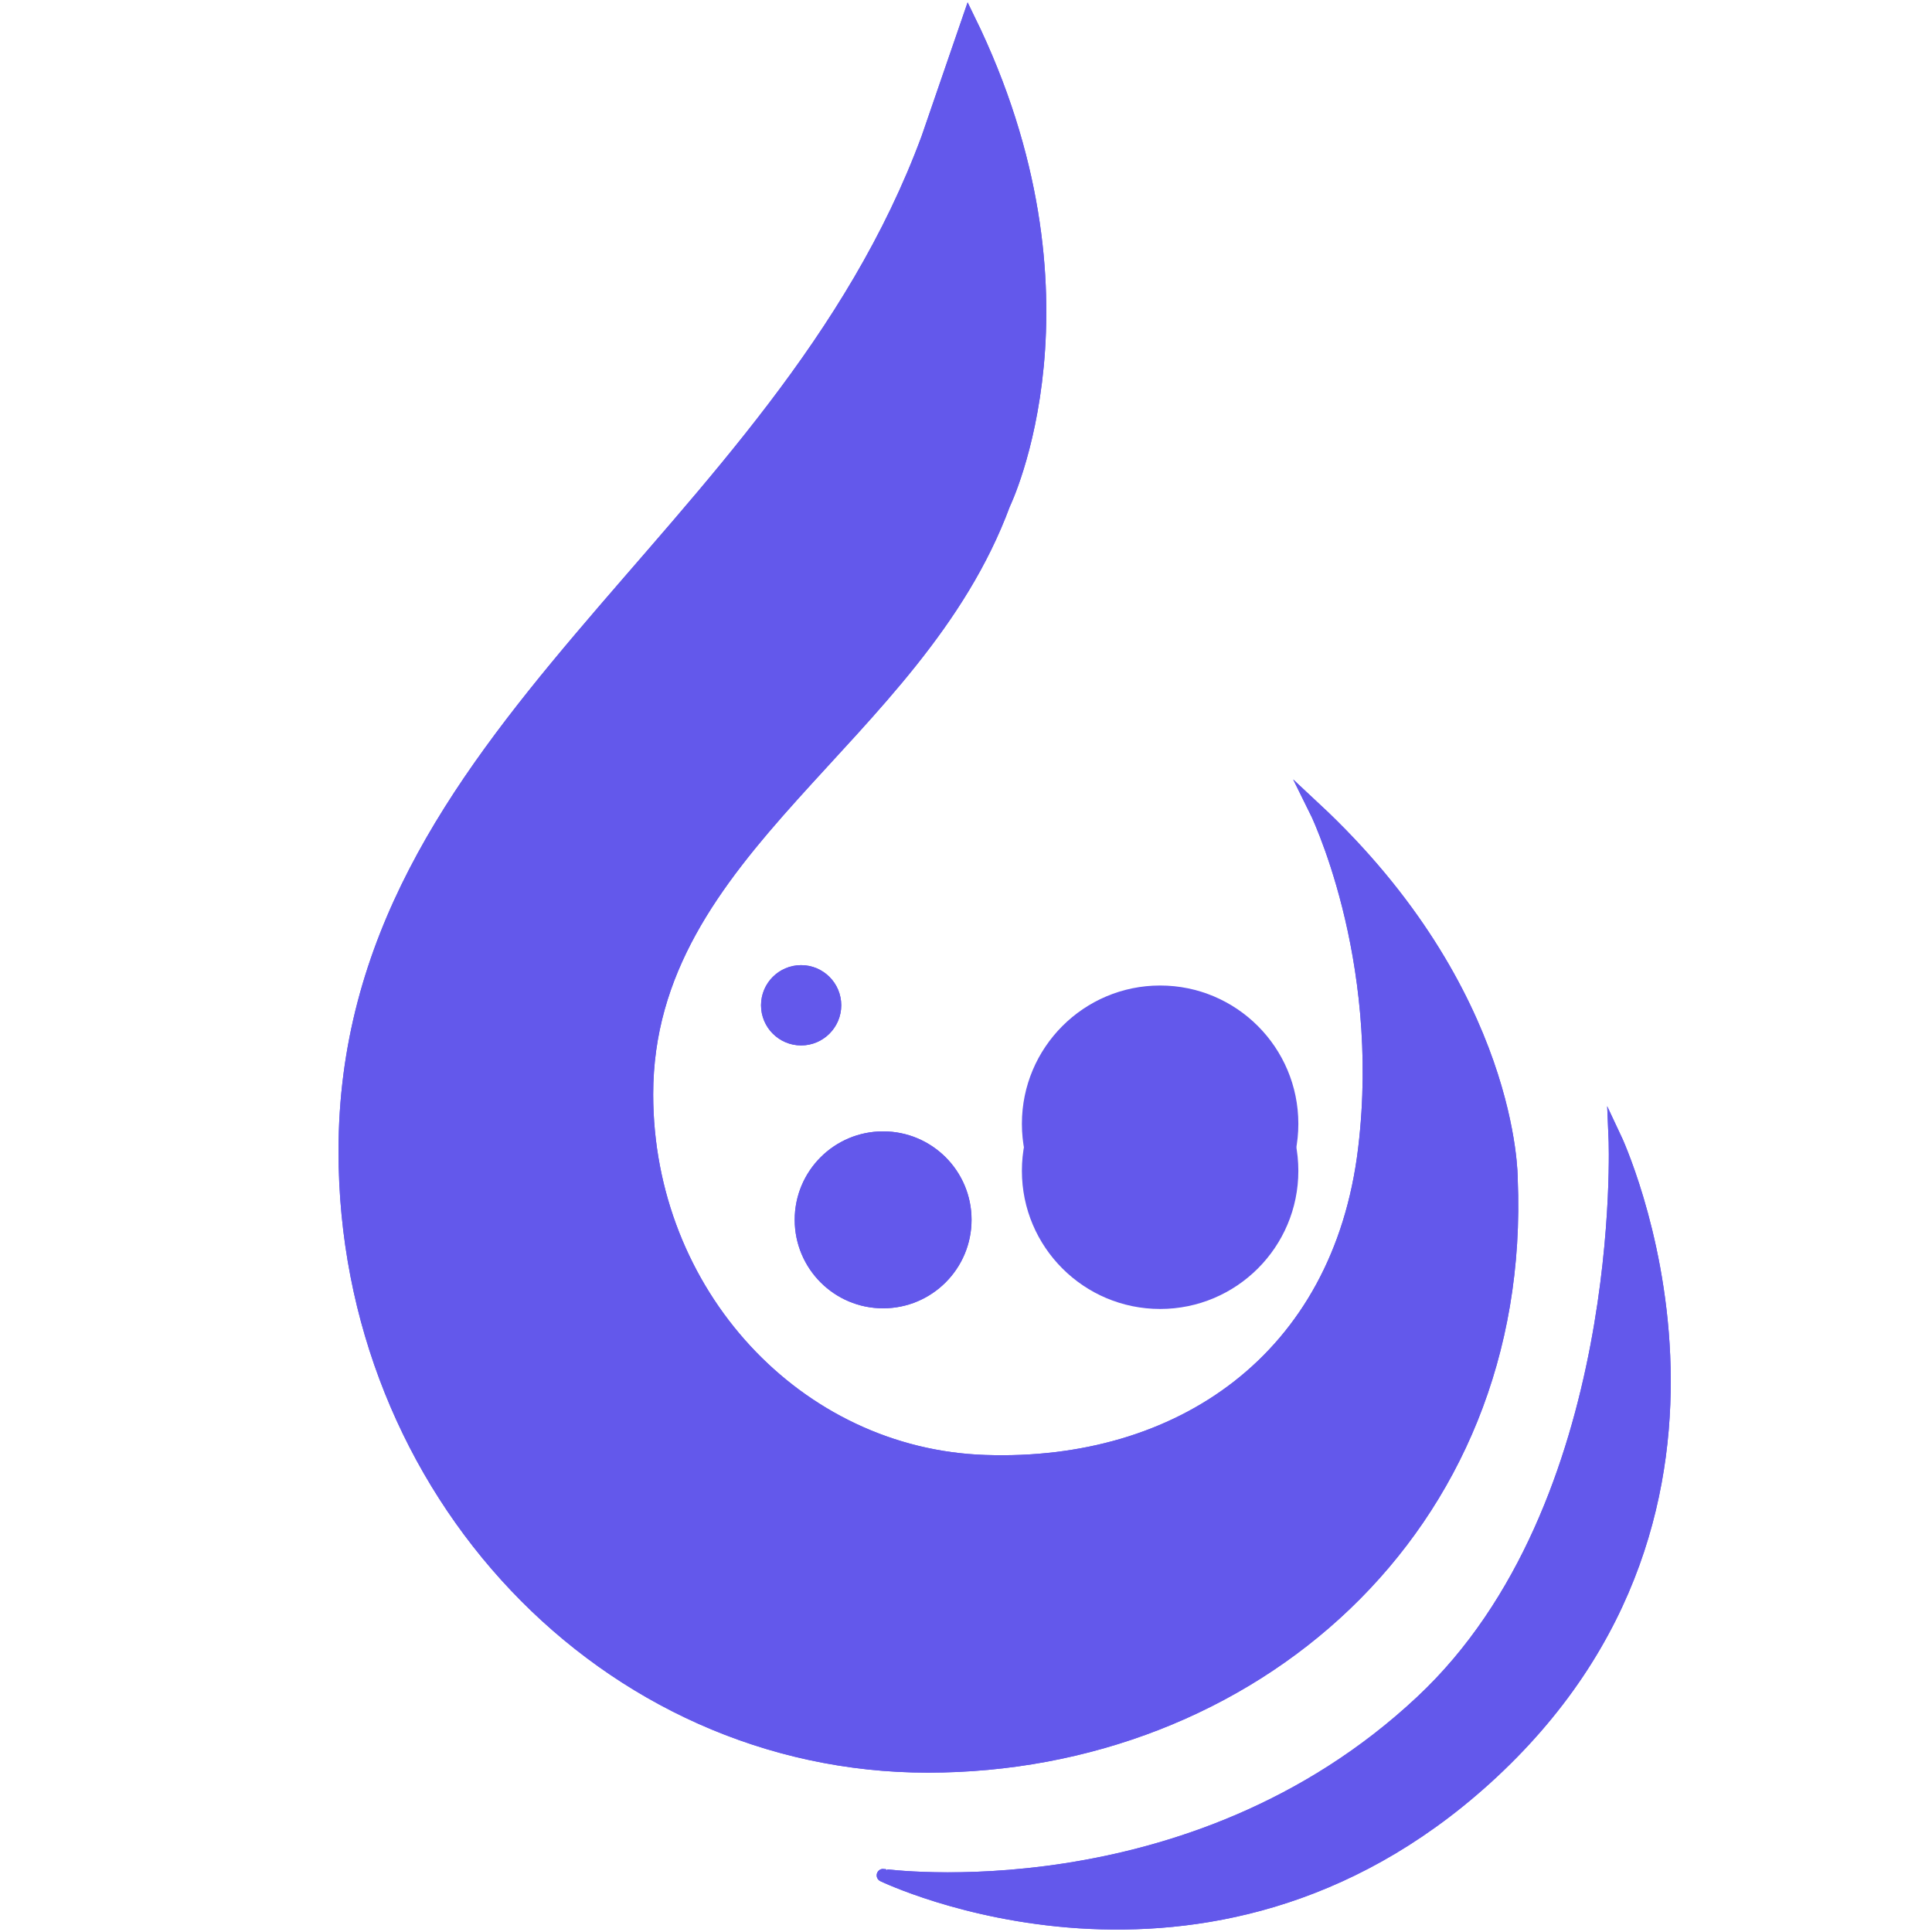 <?xml version="1.0" encoding="utf-8"?>
<!-- Generator: Adobe Illustrator 16.0.3, SVG Export Plug-In . SVG Version: 6.00 Build 0)  -->
<!DOCTYPE svg PUBLIC "-//W3C//DTD SVG 1.1//EN" "http://www.w3.org/Graphics/SVG/1.1/DTD/svg11.dtd">
<svg version="1.1" id="Calque_1" xmlns="http://www.w3.org/2000/svg" xmlns:xlink="http://www.w3.org/1999/xlink" x="0px" y="0px"
	 width="150px" height="150px" viewBox="0 0 150 150" enable-background="new 0 0 150 150" xml:space="preserve">
<path fill="#6358EB" stroke="#6358EB" stroke-miterlimit="10" d="M104.146,85.199"/>
<path fill="#6358EB" stroke="#6358EB" stroke-miterlimit="10" d="M102.084,62.771c15.39,14.347,15.252,28.76,15.252,28.76
	c1.135,27.24-20.323,45.597-45.307,45.597c-24.987,0-45.247-21.367-45.247-47.743c0-32.736,33.65-47.286,45.247-78.664l3.177-9.237
	c10.574,21.597,2.732,37.657,2.732,37.657c-6.785,18.361-27.724,26.663-27.724,45.821c0,15.431,11.673,28.031,26.291,28.5
	c15.009,0.504,27.481-7.911,29.439-24.281C107.752,74.122,102.084,62.771,102.084,62.771z"/>
<path fill="#6358EB" stroke="#6358EB" stroke-miterlimit="10" d="M110.373,132.108c16.241-15.195,15.014-43.77,15.014-43.77
	s13.465,28.512-10.093,49.79c-21.708,19.603-46.73,7.472-46.73,7.472S92.433,148.926,110.373,132.108z"/>
<path fill="#6358EB" stroke="#6358EB" stroke-miterlimit="10" d="M100.303,87.251c0,5.646-4.582,10.224-10.231,10.224
	c-5.645,0-10.232-4.578-10.232-10.224c0-5.654,4.588-10.236,10.232-10.236C95.721,77.015,100.303,81.597,100.303,87.251z"/>
<path fill="#6358EB" stroke="#6358EB" stroke-miterlimit="10" d="M74.931,94.703c0,3.521-2.85,6.374-6.367,6.374
	c-3.515,0-6.364-2.854-6.364-6.374c0-3.516,2.85-6.364,6.364-6.364C72.081,88.339,74.931,91.188,74.931,94.703z"/>
<path fill="#6358EB" stroke="#6358EB" stroke-miterlimit="10" d="M64.815,78.047c0,1.446-1.176,2.62-2.616,2.62
	c-1.441,0-2.613-1.174-2.613-2.62c0-1.442,1.172-2.614,2.613-2.614C63.64,75.433,64.815,76.605,64.815,78.047z"/>
<path fill="#6358EB" stroke="#6358EB" stroke-miterlimit="10" d="M104.146,85.199"/>
<path fill="#6358EB" stroke="#6358EB" stroke-miterlimit="10" d="M102.084,62.766c15.39,14.353,15.252,28.766,15.252,28.766
	c1.135,27.24-20.323,45.597-45.307,45.597c-24.987,0-45.247-21.379-45.247-47.743c0-32.736,33.65-47.292,45.247-78.664l3.177-9.237
	c10.574,21.597,2.732,37.657,2.732,37.657c-6.785,18.354-27.724,26.663-27.724,45.821c0,15.431,11.673,28.031,26.291,28.5
	c15.009,0.504,27.481-7.911,29.439-24.281C107.752,74.122,102.084,62.766,102.084,62.766z"/>
<path fill="#6358EB" stroke="#6358EB" stroke-miterlimit="10" d="M110.373,132.108c16.241-15.195,15.014-43.77,15.014-43.77
	s13.465,28.512-10.093,49.79c-21.708,19.603-46.73,7.472-46.73,7.472S92.433,148.915,110.373,132.108z"/>
<path fill="#6358EB" stroke="#6358EB" stroke-miterlimit="10" d="M100.303,90.904c0,5.646-4.582,10.224-10.231,10.224
	c-5.645,0-10.232-4.578-10.232-10.224c0-5.661,4.588-10.237,10.232-10.237C95.721,80.667,100.303,85.243,100.303,90.904z"/>
<path fill="#6358EB" stroke="#6358EB" stroke-miterlimit="10" d="M74.931,94.703c0,3.521-2.85,6.374-6.367,6.374
	c-3.515,0-6.364-2.854-6.364-6.374c0-3.516,2.85-6.364,6.364-6.364C72.081,88.339,74.931,91.188,74.931,94.703z"/>
<path fill="#6358EB" stroke="#6358EB" stroke-miterlimit="10" d="M64.815,78.047c0,1.446-1.176,2.62-2.616,2.62
	c-1.441,0-2.613-1.174-2.613-2.62c0-1.442,1.172-2.614,2.613-2.614C63.64,75.433,64.815,76.605,64.815,78.047z"/>
</svg>
